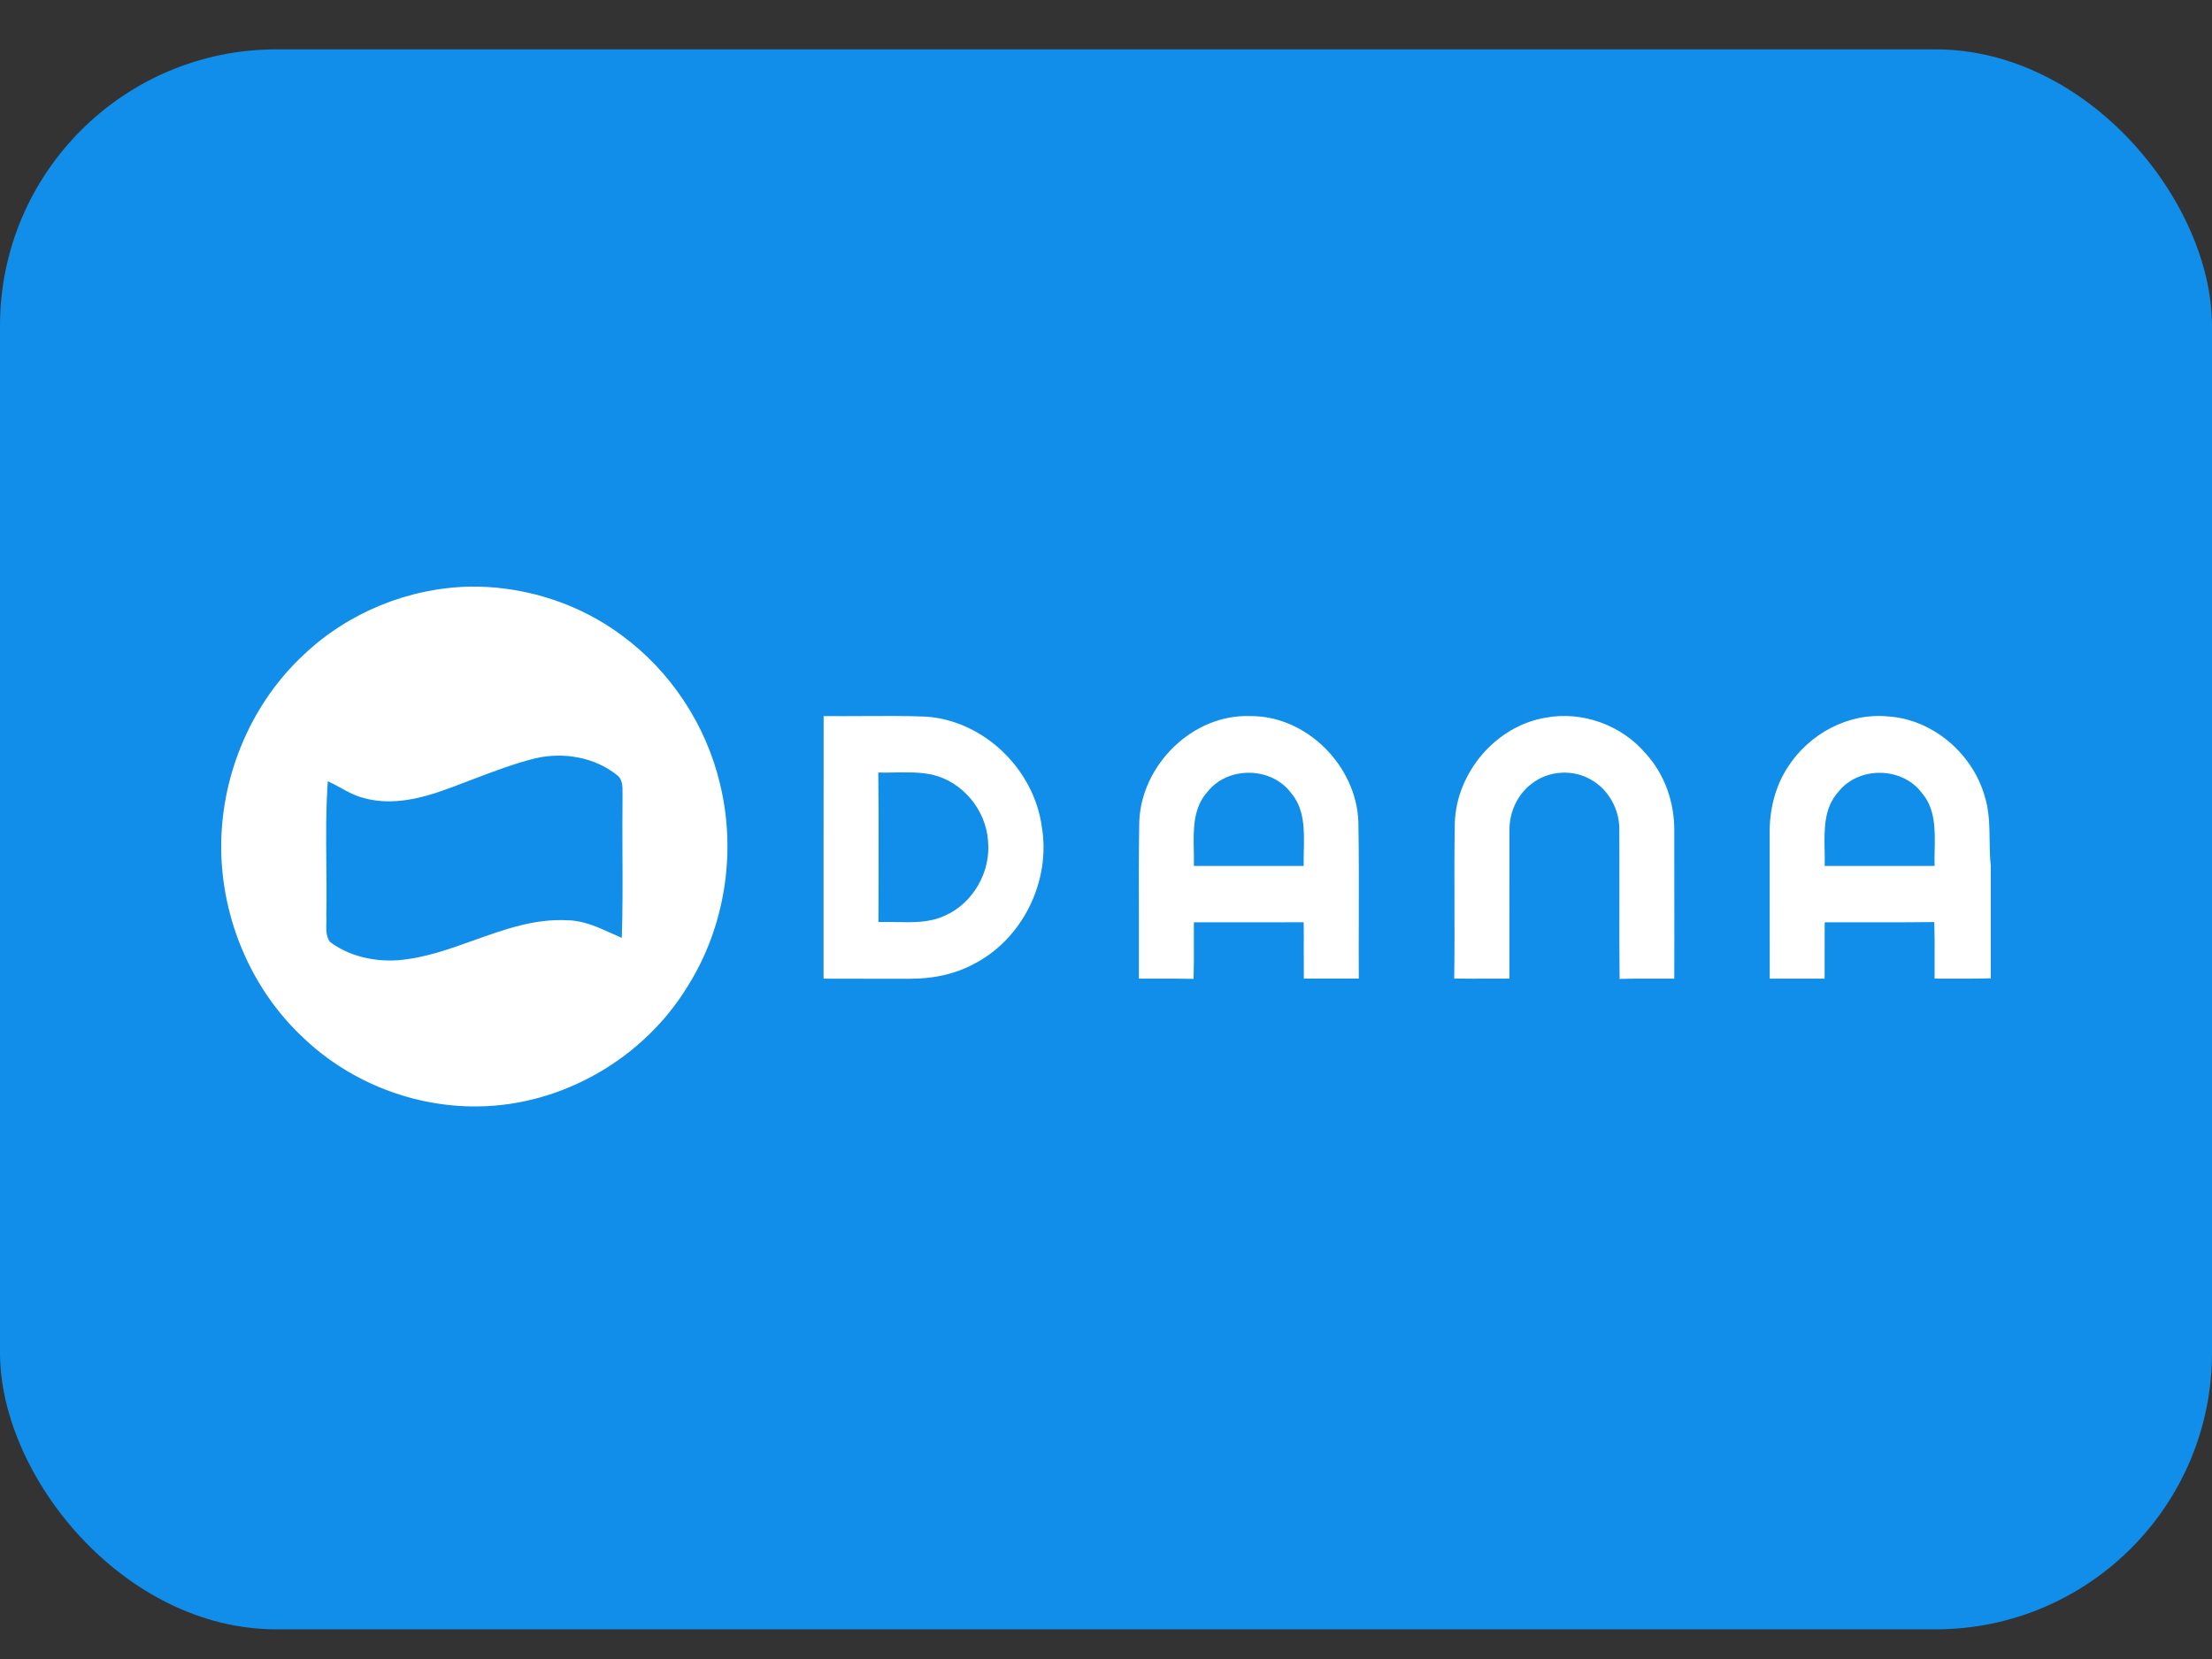 <svg width="32" height="24" viewBox="0 0 32 24" fill="none" xmlns="http://www.w3.org/2000/svg">
<rect x="0" y="0" width="32" height="24" fill="#333333" stroke="none"/>
<rect y="0.714" width="32" height="22.857" rx="4" fill="#108EE9"/>
<path fill-rule="evenodd" clip-rule="evenodd" d="M6.907 8.486H6.801C5.914 8.504 5.041 8.859 4.397 9.469C3.643 10.168 3.21 11.186 3.2 12.212V12.308C3.218 13.312 3.639 14.307 4.372 14.998C5.021 15.626 5.91 15.991 6.813 16.006H6.918C8.138 15.992 9.313 15.309 9.947 14.27C10.49 13.409 10.657 12.327 10.416 11.34C10.214 10.488 9.704 9.712 8.998 9.194C8.398 8.746 7.655 8.5 6.907 8.486ZM5.25 11.541C5.595 11.642 5.962 11.581 6.298 11.473C6.482 11.412 6.664 11.342 6.846 11.272L6.846 11.272L6.846 11.272C7.141 11.16 7.435 11.047 7.741 10.971C8.151 10.875 8.612 10.953 8.941 11.225C9.006 11.287 9.006 11.377 9.006 11.463C9.005 11.484 9.005 11.505 9.006 11.525C9.003 11.8 9.004 12.075 9.005 12.351C9.007 12.757 9.009 13.163 8.995 13.568C8.946 13.547 8.896 13.525 8.847 13.502C8.644 13.41 8.44 13.317 8.212 13.313C7.736 13.287 7.296 13.445 6.855 13.603C6.496 13.732 6.137 13.861 5.757 13.891C5.412 13.915 5.052 13.834 4.773 13.626C4.716 13.547 4.718 13.448 4.721 13.351C4.722 13.311 4.723 13.272 4.721 13.235C4.726 12.988 4.723 12.741 4.721 12.494C4.717 12.096 4.714 11.698 4.742 11.302C4.805 11.33 4.865 11.363 4.926 11.396C5.03 11.454 5.134 11.511 5.25 11.541ZM12.48 10.359H12.48C12.292 10.36 12.103 10.361 11.915 10.359C11.914 10.992 11.914 11.625 11.914 12.258C11.914 12.892 11.914 13.525 11.914 14.158C12.124 14.159 12.334 14.159 12.544 14.159C12.754 14.159 12.964 14.159 13.174 14.159C13.48 14.159 13.789 14.101 14.062 13.959C14.788 13.603 15.209 12.746 15.07 11.952C14.955 11.126 14.232 10.423 13.394 10.367C13.089 10.355 12.785 10.357 12.48 10.359ZM12.709 13.03C12.71 12.412 12.712 11.794 12.706 11.176C12.788 11.178 12.87 11.177 12.952 11.175C13.131 11.172 13.311 11.169 13.486 11.207C13.924 11.307 14.262 11.716 14.293 12.161C14.339 12.605 14.082 13.063 13.672 13.245C13.45 13.35 13.206 13.344 12.964 13.339C12.878 13.338 12.792 13.336 12.708 13.339L12.709 13.03ZM16.481 11.895C16.507 11.071 17.248 10.331 18.083 10.359C18.9 10.351 19.618 11.075 19.651 11.883C19.659 12.347 19.658 12.812 19.657 13.276V13.276V13.276V13.276C19.656 13.57 19.655 13.864 19.657 14.157L19.656 14.157H19.656H19.656H19.656C19.391 14.158 19.127 14.158 18.862 14.157C18.861 14.021 18.861 13.885 18.861 13.749V13.749V13.749V13.749C18.861 13.613 18.862 13.477 18.86 13.342C18.548 13.343 18.237 13.343 17.925 13.343H17.925H17.925H17.925C17.707 13.343 17.489 13.342 17.271 13.343C17.27 13.444 17.27 13.546 17.271 13.647C17.272 13.819 17.272 13.99 17.267 14.161C17.091 14.157 16.915 14.157 16.74 14.158H16.74H16.74H16.74C16.652 14.158 16.564 14.158 16.476 14.158C16.477 13.883 16.477 13.609 16.476 13.335C16.474 12.855 16.473 12.375 16.481 11.895ZM17.474 11.448C17.258 11.682 17.264 11.998 17.27 12.3C17.272 12.377 17.273 12.453 17.271 12.527C17.483 12.527 17.695 12.527 17.907 12.527H17.907C18.225 12.527 18.543 12.526 18.86 12.527C18.858 12.454 18.86 12.378 18.862 12.302L18.862 12.302C18.868 12.006 18.875 11.698 18.672 11.465C18.387 11.091 17.768 11.083 17.474 11.448ZM21.046 11.904C21.069 11.179 21.636 10.506 22.356 10.383C22.891 10.281 23.465 10.491 23.814 10.908C24.084 11.205 24.221 11.607 24.221 12.006C24.222 12.485 24.222 12.963 24.222 13.441C24.221 13.68 24.221 13.919 24.221 14.158C24.131 14.158 24.041 14.158 23.951 14.158H23.951C23.778 14.157 23.604 14.156 23.43 14.162C23.425 13.756 23.426 13.349 23.427 12.943C23.427 12.63 23.428 12.317 23.426 12.005C23.43 11.715 23.275 11.426 23.021 11.282C22.757 11.124 22.401 11.147 22.159 11.337C21.95 11.493 21.833 11.754 21.837 12.013C21.836 12.421 21.836 12.829 21.836 13.237V13.239C21.836 13.545 21.836 13.851 21.836 14.158C21.739 14.158 21.642 14.158 21.545 14.158C21.376 14.158 21.207 14.159 21.037 14.156C21.043 13.794 21.042 13.432 21.041 13.07V13.07C21.04 12.681 21.039 12.293 21.046 11.904ZM25.865 11.095C26.172 10.617 26.738 10.309 27.31 10.364C27.957 10.404 28.531 10.896 28.71 11.512C28.777 11.72 28.78 11.938 28.783 12.155C28.785 12.279 28.786 12.403 28.8 12.525V14.153C28.597 14.159 28.394 14.158 28.19 14.158C28.123 14.158 28.055 14.157 27.987 14.157C27.987 14.07 27.987 13.982 27.987 13.894C27.988 13.709 27.988 13.524 27.983 13.339C27.662 13.344 27.34 13.343 27.018 13.343H27.018H27.018C26.811 13.342 26.604 13.342 26.397 13.343C26.396 13.479 26.396 13.614 26.396 13.75C26.396 13.886 26.396 14.022 26.396 14.158H25.602C25.601 13.808 25.601 13.458 25.601 13.108C25.601 12.758 25.601 12.408 25.601 12.058C25.597 11.721 25.678 11.379 25.865 11.095ZM26.596 11.454C26.384 11.687 26.39 12 26.396 12.3C26.398 12.377 26.399 12.453 26.397 12.527C26.75 12.527 27.103 12.527 27.456 12.527H27.457L27.987 12.527C27.984 12.452 27.986 12.374 27.988 12.296V12.296C27.994 12.001 28 11.695 27.796 11.463C27.509 11.089 26.888 11.085 26.596 11.454Z" fill="white"/>
</svg>

